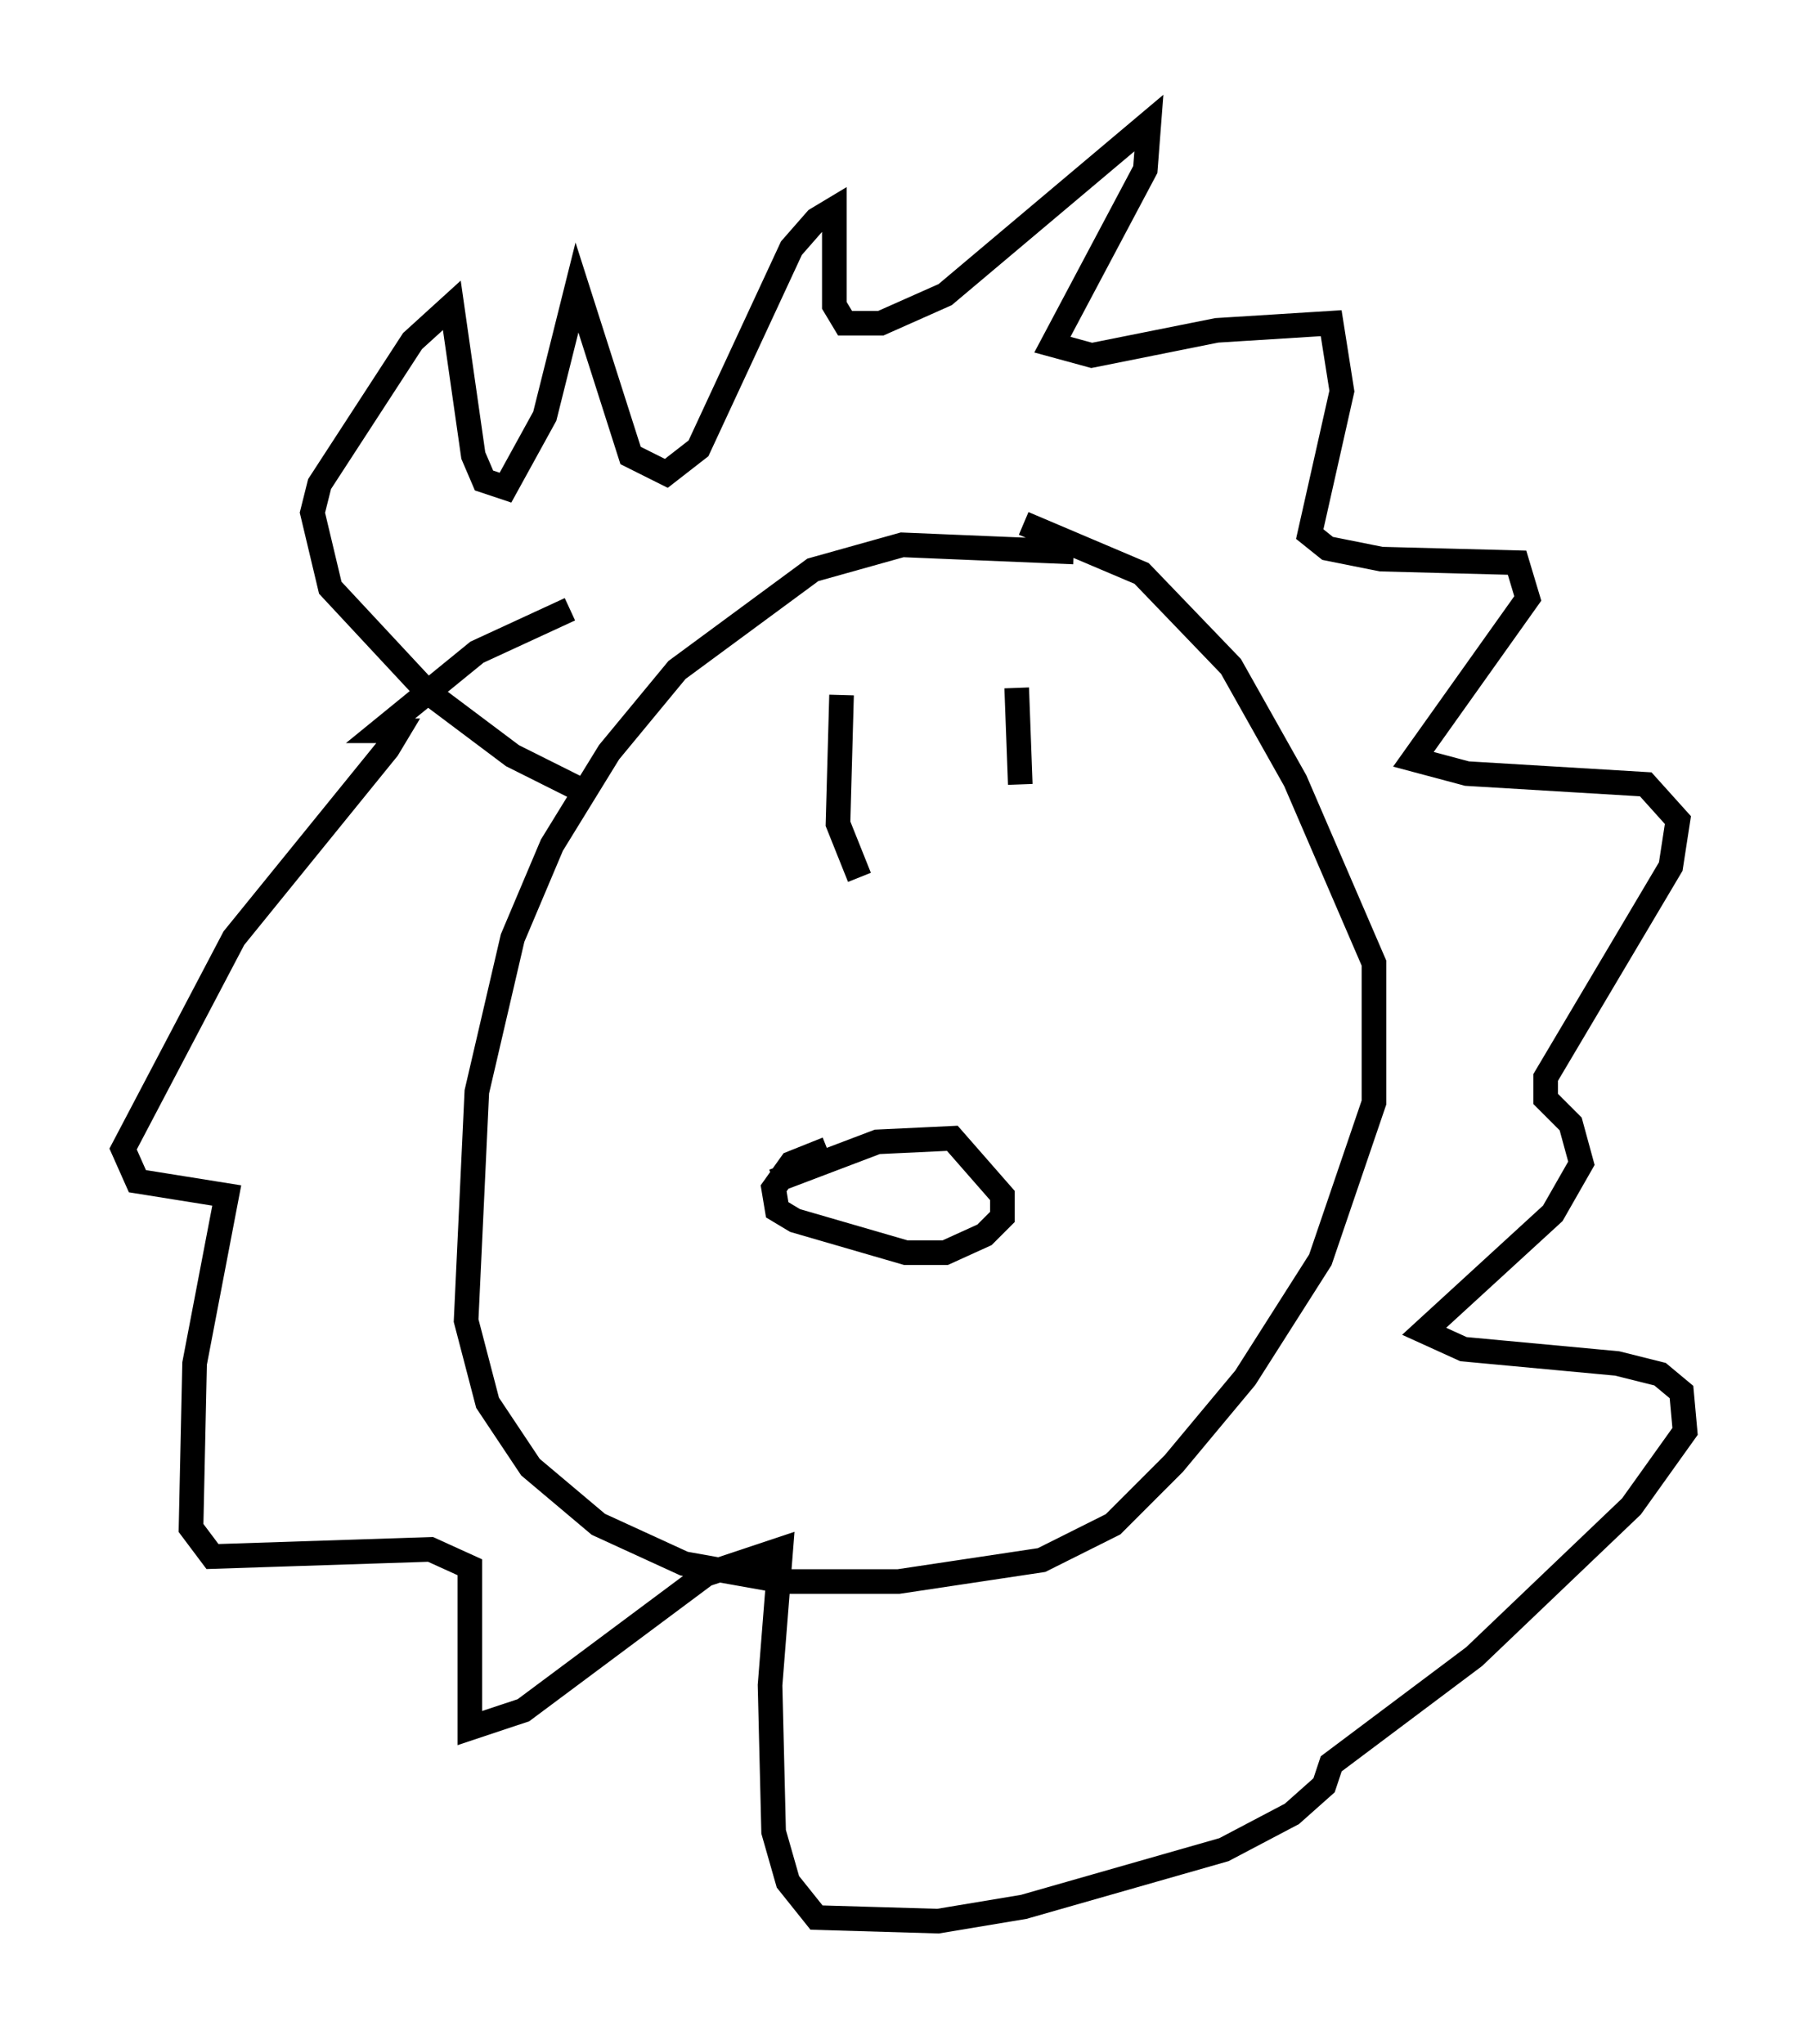<?xml version="1.0" encoding="utf-8" ?>
<svg baseProfile="full" height="83.061" version="1.1" width="73.475" xmlns="http://www.w3.org/2000/svg" xmlns:ev="http://www.w3.org/2001/xml-events" xmlns:xlink="http://www.w3.org/1999/xlink"><defs /><rect fill="white" height="83.061" width="73.475" x="0" y="0" /><path d="M44.508, 23.011 m-0.872, -0.581 l-6.972, -0.291 -3.631, 1.017 l-5.52, 4.067 -2.76, 3.341 l-2.324, 3.777 -1.598, 3.777 l-1.453, 6.246 -0.436, 9.296 l0.872, 3.341 1.743, 2.615 l2.76, 2.324 3.486, 1.598 l4.067, 0.726 4.648, 0.0 l5.81, -0.872 2.905, -1.453 l2.469, -2.469 2.905, -3.486 l3.05, -4.793 2.179, -6.391 l0.0, -5.665 -3.196, -7.408 l-2.615, -4.648 -3.631, -3.777 l-4.793, -2.034 m-17.866, 10.894 l-2.905, -1.453 -3.486, -2.615 l-3.922, -4.212 -0.726, -3.05 l0.291, -1.162 3.777, -5.81 l1.598, -1.453 0.872, 6.101 l0.436, 1.017 0.872, 0.291 l1.598, -2.905 1.307, -5.229 l2.179, 6.827 1.453, 0.726 l1.307, -1.017 3.777, -8.134 l1.017, -1.162 0.726, -0.436 l0.0, 3.922 0.436, 0.726 l1.453, 0.0 2.615, -1.162 l8.279, -6.972 -0.145, 1.888 l-3.777, 7.117 1.598, 0.436 l5.084, -1.017 4.648, -0.291 l0.436, 2.76 -1.307, 5.81 l0.726, 0.581 2.179, 0.436 l5.52, 0.145 0.436, 1.453 l-4.648, 6.536 2.179, 0.581 l7.263, 0.436 1.307, 1.453 l-0.291, 1.888 -5.084, 8.57 l0.0, 0.872 1.017, 1.017 l0.436, 1.598 -1.162, 2.034 l-5.229, 4.793 1.598, 0.726 l6.246, 0.581 1.743, 0.436 l0.872, 0.726 0.145, 1.598 l-2.179, 3.05 -6.391, 6.101 l-5.81, 4.358 -0.291, 0.872 l-1.307, 1.162 -2.76, 1.453 l-8.134, 2.324 -3.486, 0.581 l-4.939, -0.145 -1.162, -1.453 l-0.581, -2.034 -0.145, -5.955 l0.436, -5.52 -3.05, 1.017 l-7.408, 5.52 -2.179, 0.726 l0.0, -6.536 -1.598, -0.726 l-8.86, 0.291 -0.872, -1.162 l0.145, -6.682 1.307, -6.827 l-3.631, -0.581 -0.581, -1.307 l4.503, -8.57 6.246, -7.698 l0.436, -0.726 -0.726, 0.0 l3.922, -3.196 3.777, -1.743 m8.279, 23.24 l4.212, -1.598 3.05, -0.145 l2.034, 2.324 0.0, 0.872 l-0.726, 0.726 -1.598, 0.726 l-1.598, 0.0 -4.503, -1.307 l-0.726, -0.436 -0.145, -0.872 l0.726, -1.017 1.453, -0.581 m0.581, -18.447 l-0.145, 5.229 0.872, 2.179 m6.391, -7.698 l0.145, 3.922 " fill="none" stroke="black" stroke-width="1" /></svg>